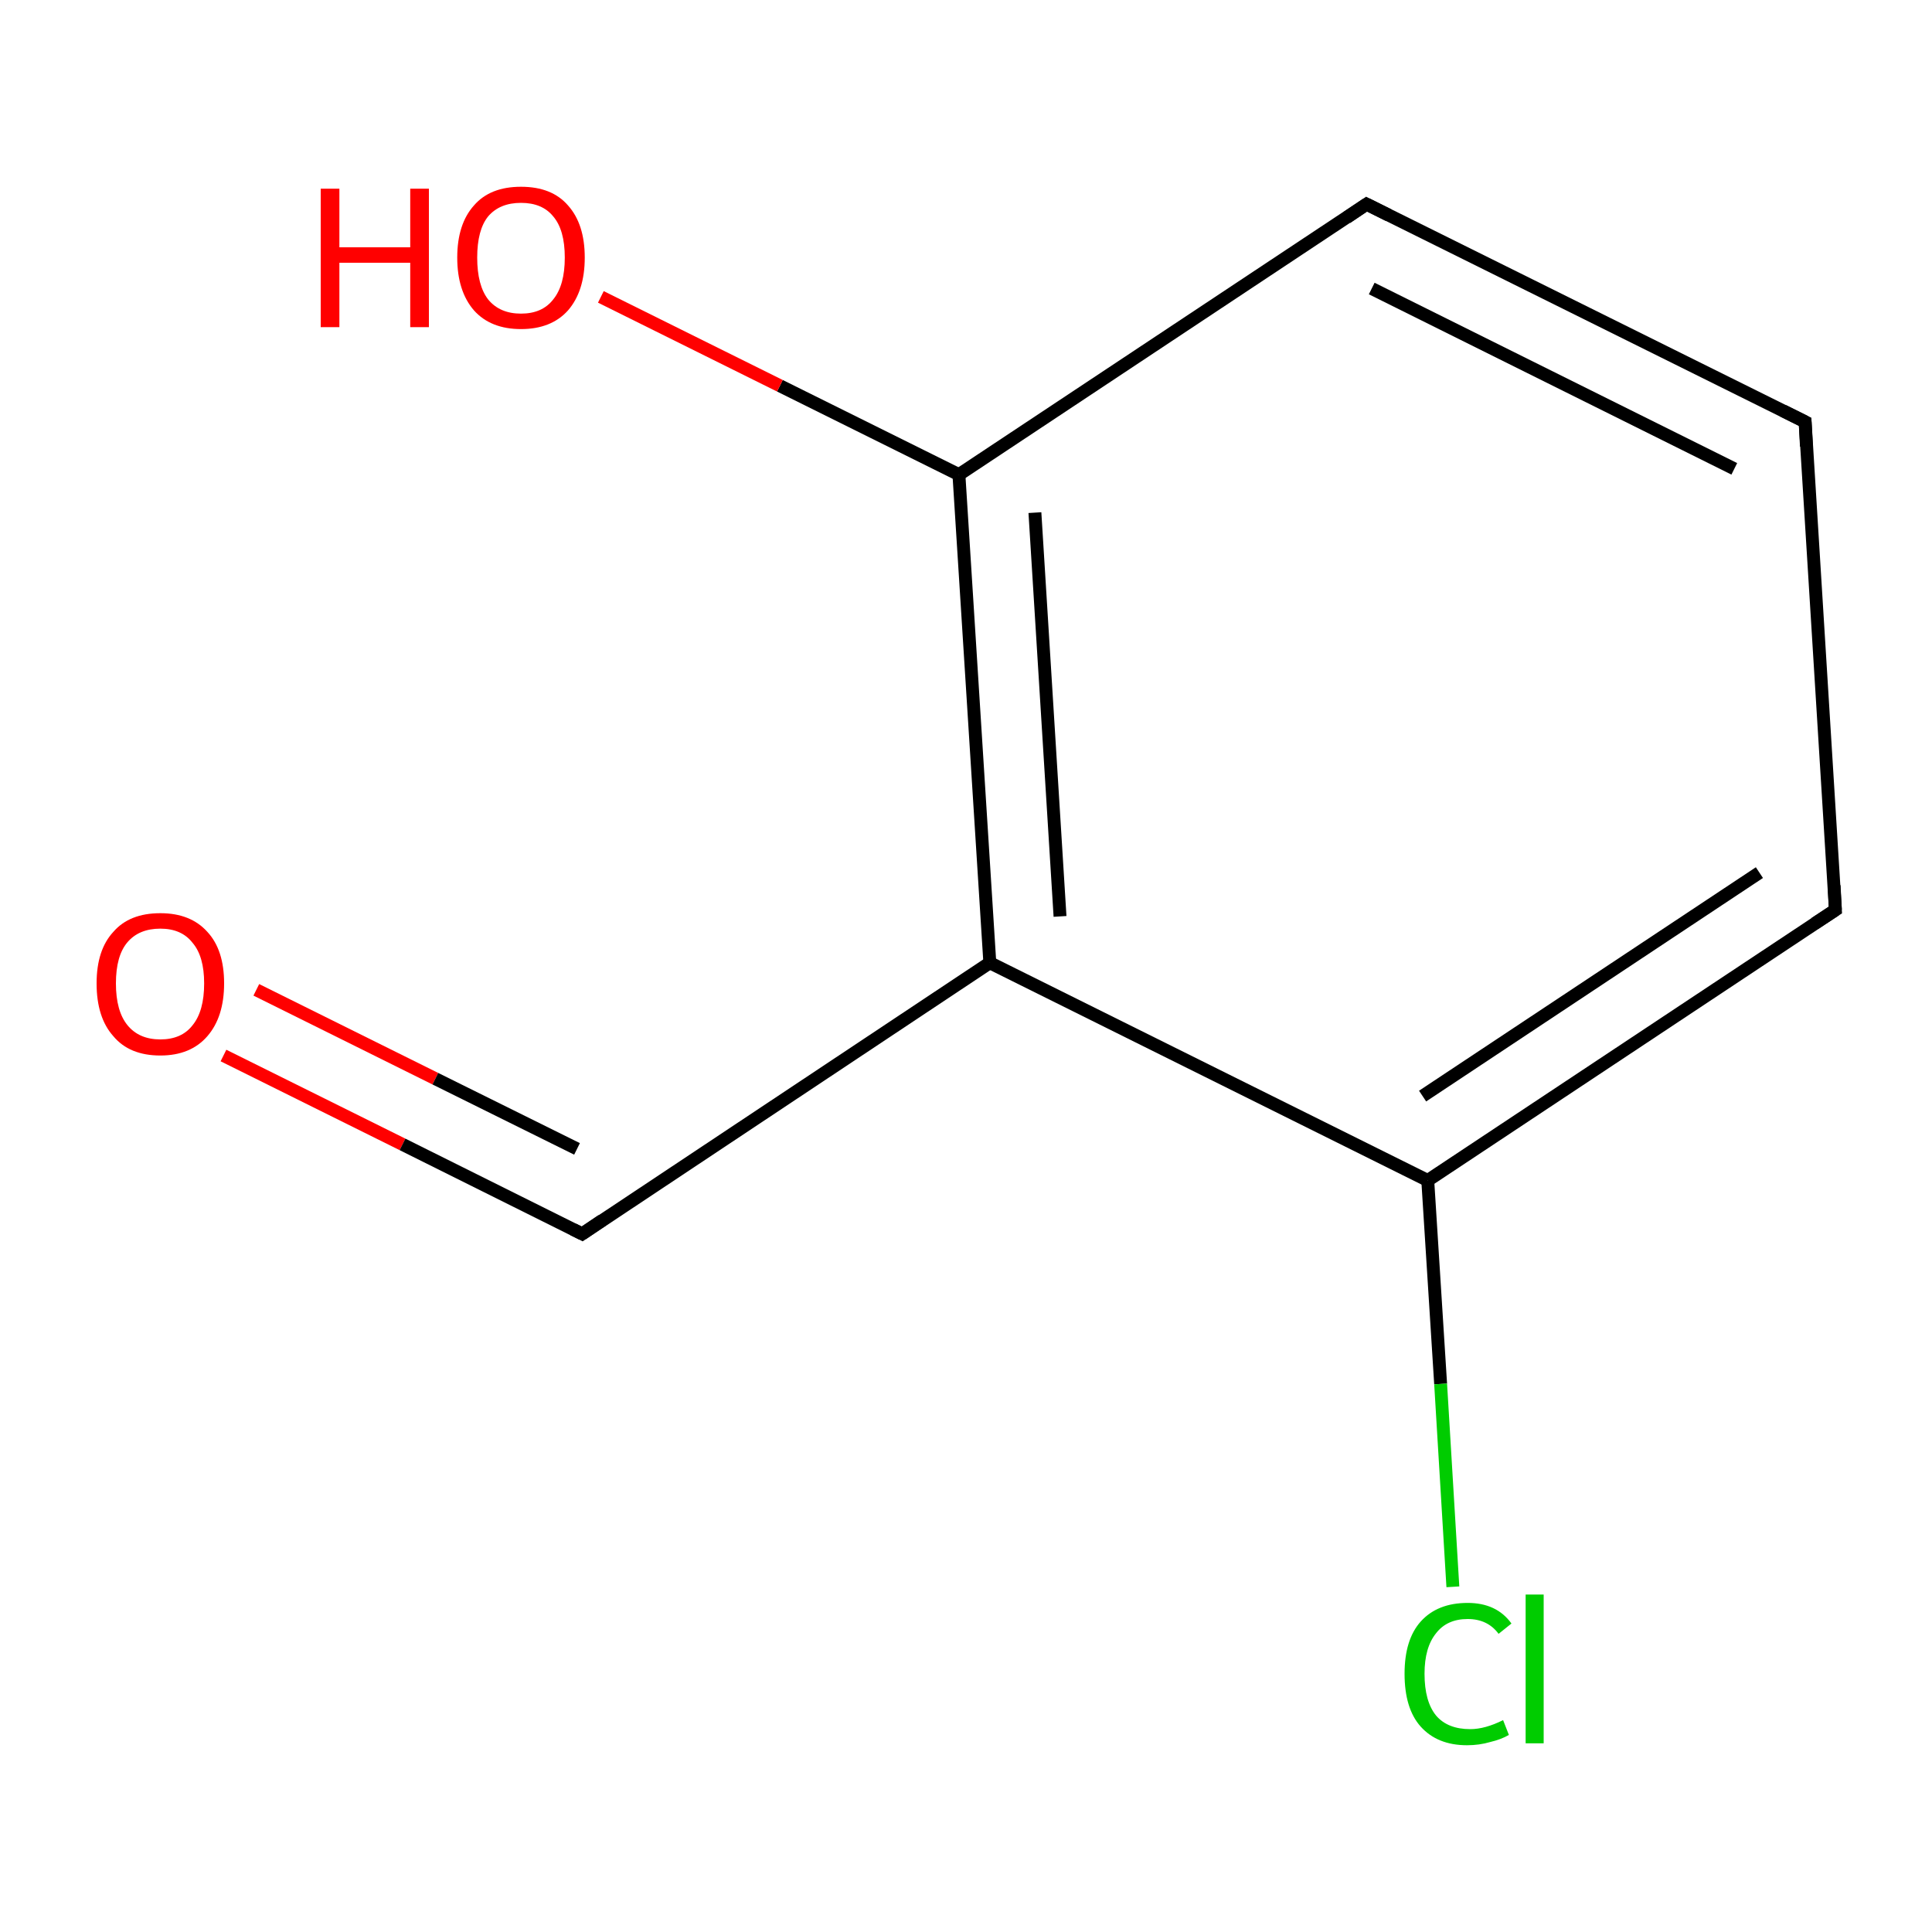 <?xml version='1.0' encoding='iso-8859-1'?>
<svg version='1.1' baseProfile='full'
              xmlns='http://www.w3.org/2000/svg'
                      xmlns:rdkit='http://www.rdkit.org/xml'
                      xmlns:xlink='http://www.w3.org/1999/xlink'
                  xml:space='preserve'
width='300px' height='300px' viewBox='0 0 300 300'>
<!-- END OF HEADER -->
<rect style='opacity:1.0;fill:#FFFFFF;stroke:none' width='300.0' height='300.0' x='0.0' y='0.0'> </rect>
<path class='bond-0 atom-0 atom-1' d='M 34.7,163.9 L 62.5,177.7' style='fill:none;fill-rule:evenodd;stroke:#FF0000;stroke-width:2.0px;stroke-linecap:butt;stroke-linejoin:miter;stroke-opacity:1' />
<path class='bond-0 atom-0 atom-1' d='M 62.5,177.7 L 90.4,191.6' style='fill:none;fill-rule:evenodd;stroke:#000000;stroke-width:2.0px;stroke-linecap:butt;stroke-linejoin:miter;stroke-opacity:1' />
<path class='bond-0 atom-0 atom-1' d='M 39.8,153.7 L 67.6,167.5' style='fill:none;fill-rule:evenodd;stroke:#FF0000;stroke-width:2.0px;stroke-linecap:butt;stroke-linejoin:miter;stroke-opacity:1' />
<path class='bond-0 atom-0 atom-1' d='M 67.6,167.5 L 89.6,178.4' style='fill:none;fill-rule:evenodd;stroke:#000000;stroke-width:2.0px;stroke-linecap:butt;stroke-linejoin:miter;stroke-opacity:1' />
<path class='bond-1 atom-1 atom-2' d='M 90.4,191.6 L 153.7,149.5' style='fill:none;fill-rule:evenodd;stroke:#000000;stroke-width:2.0px;stroke-linecap:butt;stroke-linejoin:miter;stroke-opacity:1' />
<path class='bond-2 atom-2 atom-3' d='M 153.7,149.5 L 148.9,73.7' style='fill:none;fill-rule:evenodd;stroke:#000000;stroke-width:2.0px;stroke-linecap:butt;stroke-linejoin:miter;stroke-opacity:1' />
<path class='bond-2 atom-2 atom-3' d='M 164.6,142.3 L 160.7,79.6' style='fill:none;fill-rule:evenodd;stroke:#000000;stroke-width:2.0px;stroke-linecap:butt;stroke-linejoin:miter;stroke-opacity:1' />
<path class='bond-3 atom-3 atom-4' d='M 148.9,73.7 L 121.1,59.9' style='fill:none;fill-rule:evenodd;stroke:#000000;stroke-width:2.0px;stroke-linecap:butt;stroke-linejoin:miter;stroke-opacity:1' />
<path class='bond-3 atom-3 atom-4' d='M 121.1,59.9 L 93.3,46.1' style='fill:none;fill-rule:evenodd;stroke:#FF0000;stroke-width:2.0px;stroke-linecap:butt;stroke-linejoin:miter;stroke-opacity:1' />
<path class='bond-4 atom-3 atom-5' d='M 148.9,73.7 L 212.2,31.7' style='fill:none;fill-rule:evenodd;stroke:#000000;stroke-width:2.0px;stroke-linecap:butt;stroke-linejoin:miter;stroke-opacity:1' />
<path class='bond-5 atom-5 atom-6' d='M 212.2,31.7 L 280.3,65.5' style='fill:none;fill-rule:evenodd;stroke:#000000;stroke-width:2.0px;stroke-linecap:butt;stroke-linejoin:miter;stroke-opacity:1' />
<path class='bond-5 atom-5 atom-6' d='M 213.0,44.8 L 269.3,72.8' style='fill:none;fill-rule:evenodd;stroke:#000000;stroke-width:2.0px;stroke-linecap:butt;stroke-linejoin:miter;stroke-opacity:1' />
<path class='bond-6 atom-6 atom-7' d='M 280.3,65.5 L 285.0,141.3' style='fill:none;fill-rule:evenodd;stroke:#000000;stroke-width:2.0px;stroke-linecap:butt;stroke-linejoin:miter;stroke-opacity:1' />
<path class='bond-7 atom-7 atom-8' d='M 285.0,141.3 L 221.7,183.3' style='fill:none;fill-rule:evenodd;stroke:#000000;stroke-width:2.0px;stroke-linecap:butt;stroke-linejoin:miter;stroke-opacity:1' />
<path class='bond-7 atom-7 atom-8' d='M 273.2,135.5 L 220.9,170.2' style='fill:none;fill-rule:evenodd;stroke:#000000;stroke-width:2.0px;stroke-linecap:butt;stroke-linejoin:miter;stroke-opacity:1' />
<path class='bond-8 atom-8 atom-9' d='M 221.7,183.3 L 223.7,214.9' style='fill:none;fill-rule:evenodd;stroke:#000000;stroke-width:2.0px;stroke-linecap:butt;stroke-linejoin:miter;stroke-opacity:1' />
<path class='bond-8 atom-8 atom-9' d='M 223.7,214.9 L 225.6,246.4' style='fill:none;fill-rule:evenodd;stroke:#00CC00;stroke-width:2.0px;stroke-linecap:butt;stroke-linejoin:miter;stroke-opacity:1' />
<path class='bond-9 atom-8 atom-2' d='M 221.7,183.3 L 153.7,149.5' style='fill:none;fill-rule:evenodd;stroke:#000000;stroke-width:2.0px;stroke-linecap:butt;stroke-linejoin:miter;stroke-opacity:1' />
<path d='M 89.0,190.9 L 90.4,191.6 L 93.5,189.5' style='fill:none;stroke:#000000;stroke-width:2.0px;stroke-linecap:butt;stroke-linejoin:miter;stroke-miterlimit:10;stroke-opacity:1;' />
<path d='M 209.1,33.8 L 212.2,31.7 L 215.6,33.4' style='fill:none;stroke:#000000;stroke-width:2.0px;stroke-linecap:butt;stroke-linejoin:miter;stroke-miterlimit:10;stroke-opacity:1;' />
<path d='M 276.9,63.8 L 280.3,65.5 L 280.5,69.3' style='fill:none;stroke:#000000;stroke-width:2.0px;stroke-linecap:butt;stroke-linejoin:miter;stroke-miterlimit:10;stroke-opacity:1;' />
<path d='M 284.8,137.5 L 285.0,141.3 L 281.8,143.4' style='fill:none;stroke:#000000;stroke-width:2.0px;stroke-linecap:butt;stroke-linejoin:miter;stroke-miterlimit:10;stroke-opacity:1;' />
<path class='atom-0' d='M 15.0 152.7
Q 15.0 147.5, 17.6 144.7
Q 20.1 141.8, 24.9 141.8
Q 29.6 141.8, 32.2 144.7
Q 34.8 147.5, 34.8 152.7
Q 34.8 157.9, 32.2 160.9
Q 29.6 163.9, 24.9 163.9
Q 20.1 163.9, 17.6 160.9
Q 15.0 158.0, 15.0 152.7
M 24.9 161.4
Q 28.2 161.4, 29.9 159.2
Q 31.7 157.0, 31.7 152.7
Q 31.7 148.5, 29.9 146.4
Q 28.2 144.2, 24.9 144.2
Q 21.6 144.2, 19.8 146.3
Q 18.0 148.4, 18.0 152.7
Q 18.0 157.0, 19.8 159.2
Q 21.6 161.4, 24.9 161.4
' fill='#FF0000'/>
<path class='atom-4' d='M 49.8 29.3
L 52.7 29.3
L 52.7 38.4
L 63.7 38.4
L 63.7 29.3
L 66.6 29.3
L 66.6 50.8
L 63.7 50.8
L 63.7 40.8
L 52.7 40.8
L 52.7 50.8
L 49.8 50.8
L 49.8 29.3
' fill='#FF0000'/>
<path class='atom-4' d='M 71.0 40.0
Q 71.0 34.8, 73.6 31.9
Q 76.1 29.0, 80.9 29.0
Q 85.7 29.0, 88.2 31.9
Q 90.8 34.8, 90.8 40.0
Q 90.8 45.2, 88.2 48.2
Q 85.6 51.1, 80.9 51.1
Q 76.2 51.1, 73.6 48.2
Q 71.0 45.2, 71.0 40.0
M 80.9 48.7
Q 84.2 48.7, 85.9 46.5
Q 87.7 44.3, 87.7 40.0
Q 87.7 35.7, 85.9 33.6
Q 84.2 31.5, 80.9 31.5
Q 77.6 31.5, 75.8 33.6
Q 74.1 35.7, 74.1 40.0
Q 74.1 44.3, 75.8 46.5
Q 77.6 48.7, 80.9 48.7
' fill='#FF0000'/>
<path class='atom-9' d='M 218.1 259.9
Q 218.1 254.6, 220.6 251.8
Q 223.2 248.9, 227.9 248.9
Q 232.4 248.9, 234.7 252.1
L 232.7 253.7
Q 231.0 251.4, 227.9 251.4
Q 224.7 251.4, 223.0 253.6
Q 221.2 255.8, 221.2 259.9
Q 221.2 264.2, 223.0 266.4
Q 224.8 268.5, 228.3 268.5
Q 230.6 268.5, 233.4 267.1
L 234.3 269.4
Q 233.1 270.1, 231.4 270.5
Q 229.7 271.0, 227.8 271.0
Q 223.2 271.0, 220.6 268.1
Q 218.1 265.3, 218.1 259.9
' fill='#00CC00'/>
<path class='atom-9' d='M 236.9 247.6
L 239.7 247.6
L 239.7 270.7
L 236.9 270.7
L 236.9 247.6
' fill='#00CC00'/>
</svg>

